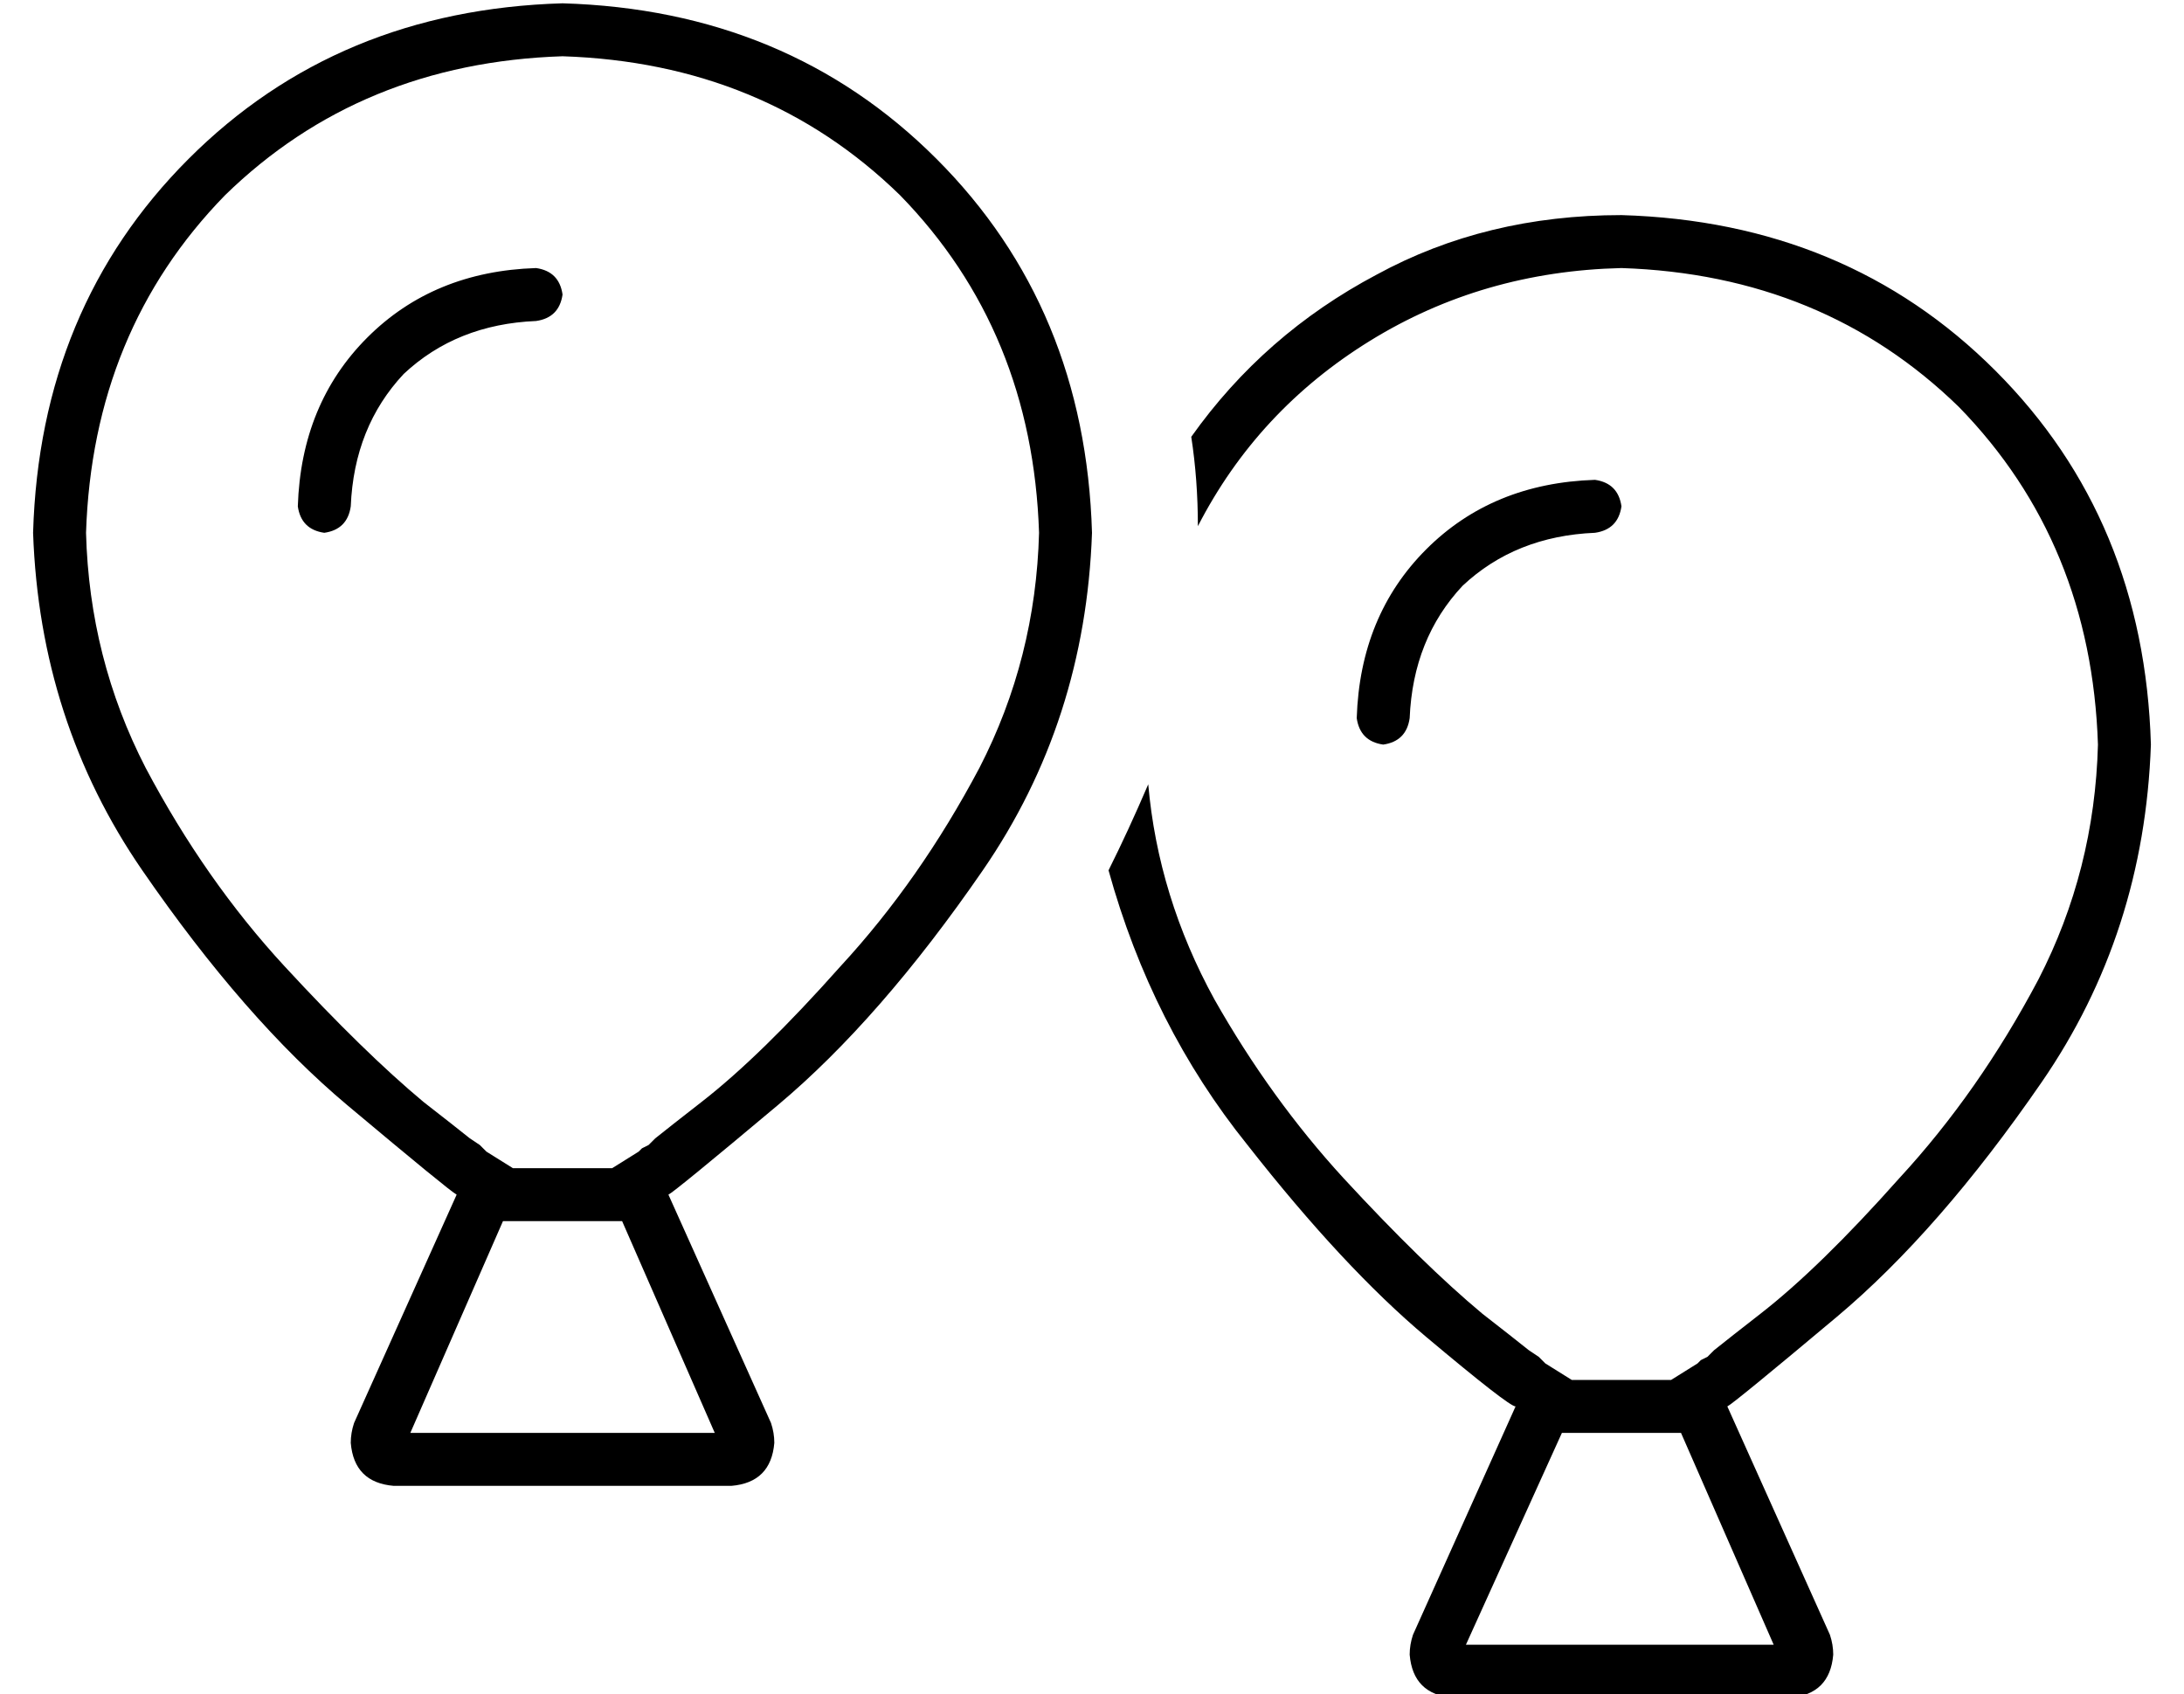 <?xml version="1.0" standalone="no"?>
<!DOCTYPE svg PUBLIC "-//W3C//DTD SVG 1.1//EN" "http://www.w3.org/Graphics/SVG/1.1/DTD/svg11.dtd" >
<svg xmlns="http://www.w3.org/2000/svg" xmlns:xlink="http://www.w3.org/1999/xlink" version="1.1" viewBox="-10 -40 660 512">
   <path fill="currentColor"
d="M183 308v0v0v0v0v0l-8 5v0h-30v0l-8 -5v0v0v0v0v0v0v0v0v0v0v0l-1 -1v0l-1 -1t-3 -2q-5 -4 -14 -11q-18 -15 -42 -41t-42 -60q-17 -33 -18 -71q2 -61 42 -102q41 -40 102 -42q61 2 102 42q40 41 42 102q-1 38 -18 71q-18 34 -42 60q-24 27 -42 41q-9 7 -14 11l-2 2t-2 1
l-1 1v0v0v0v0v0v0v0zM114 393l28 -64l-28 64l28 -64h2h34l28 64v0h-93h1zM192 321q2 -1 33 -27v0v0q31 -26 62 -71v0v0q31 -45 33 -102q-2 -68 -47 -113t-113 -47q-68 2 -113 47t-47 113q2 57 33 102t62 71t33 27l-31 69v0q-1 3 -1 6q1 12 13 13h102v0q12 -1 13 -13
q0 -3 -1 -6l-31 -69v0zM325 223q13 47 42 83v0v0q29 37 54 58v0v0q25 21 27 21l-31 69v0q-1 3 -1 6q1 12 13 13h102v0q12 -1 13 -13q0 -3 -1 -6l-31 -69v0q2 -1 33 -27t62 -71t33 -102q-2 -68 -47 -113t-113 -47q-41 0 -74 18q-34 18 -56 49q2 13 2 27q18 -35 52 -56t76 -22
q61 2 102 42q40 41 42 102q-1 38 -18 71q-18 34 -42 60q-24 27 -42 41q-9 7 -14 11l-2 2t-2 1l-1 1v0v0v0v0v0v0v0v0v0v0v0l-8 5v0h-30v0l-8 -5v0v0v0v0v0v0v0v0v0v0v0l-1 -1v0l-1 -1t-3 -2q-5 -4 -14 -11q-18 -15 -42 -41q-22 -24 -39 -54q-17 -31 -20 -65q-6 14 -12 26v0z
M462 393h2h-2h36l28 64v0h-93v0l29 -64v0zM96 113q1 -24 16 -40v0v0q16 -15 40 -16q7 -1 8 -8q-1 -7 -8 -8q-31 1 -51 21t-21 51q1 7 8 8q7 -1 8 -8v0zM416 177q1 -24 16 -40v0v0q16 -15 40 -16q7 -1 8 -8q-1 -7 -8 -8q-31 1 -51 21t-21 51q1 7 8 8q7 -1 8 -8v0z" />
</svg>
